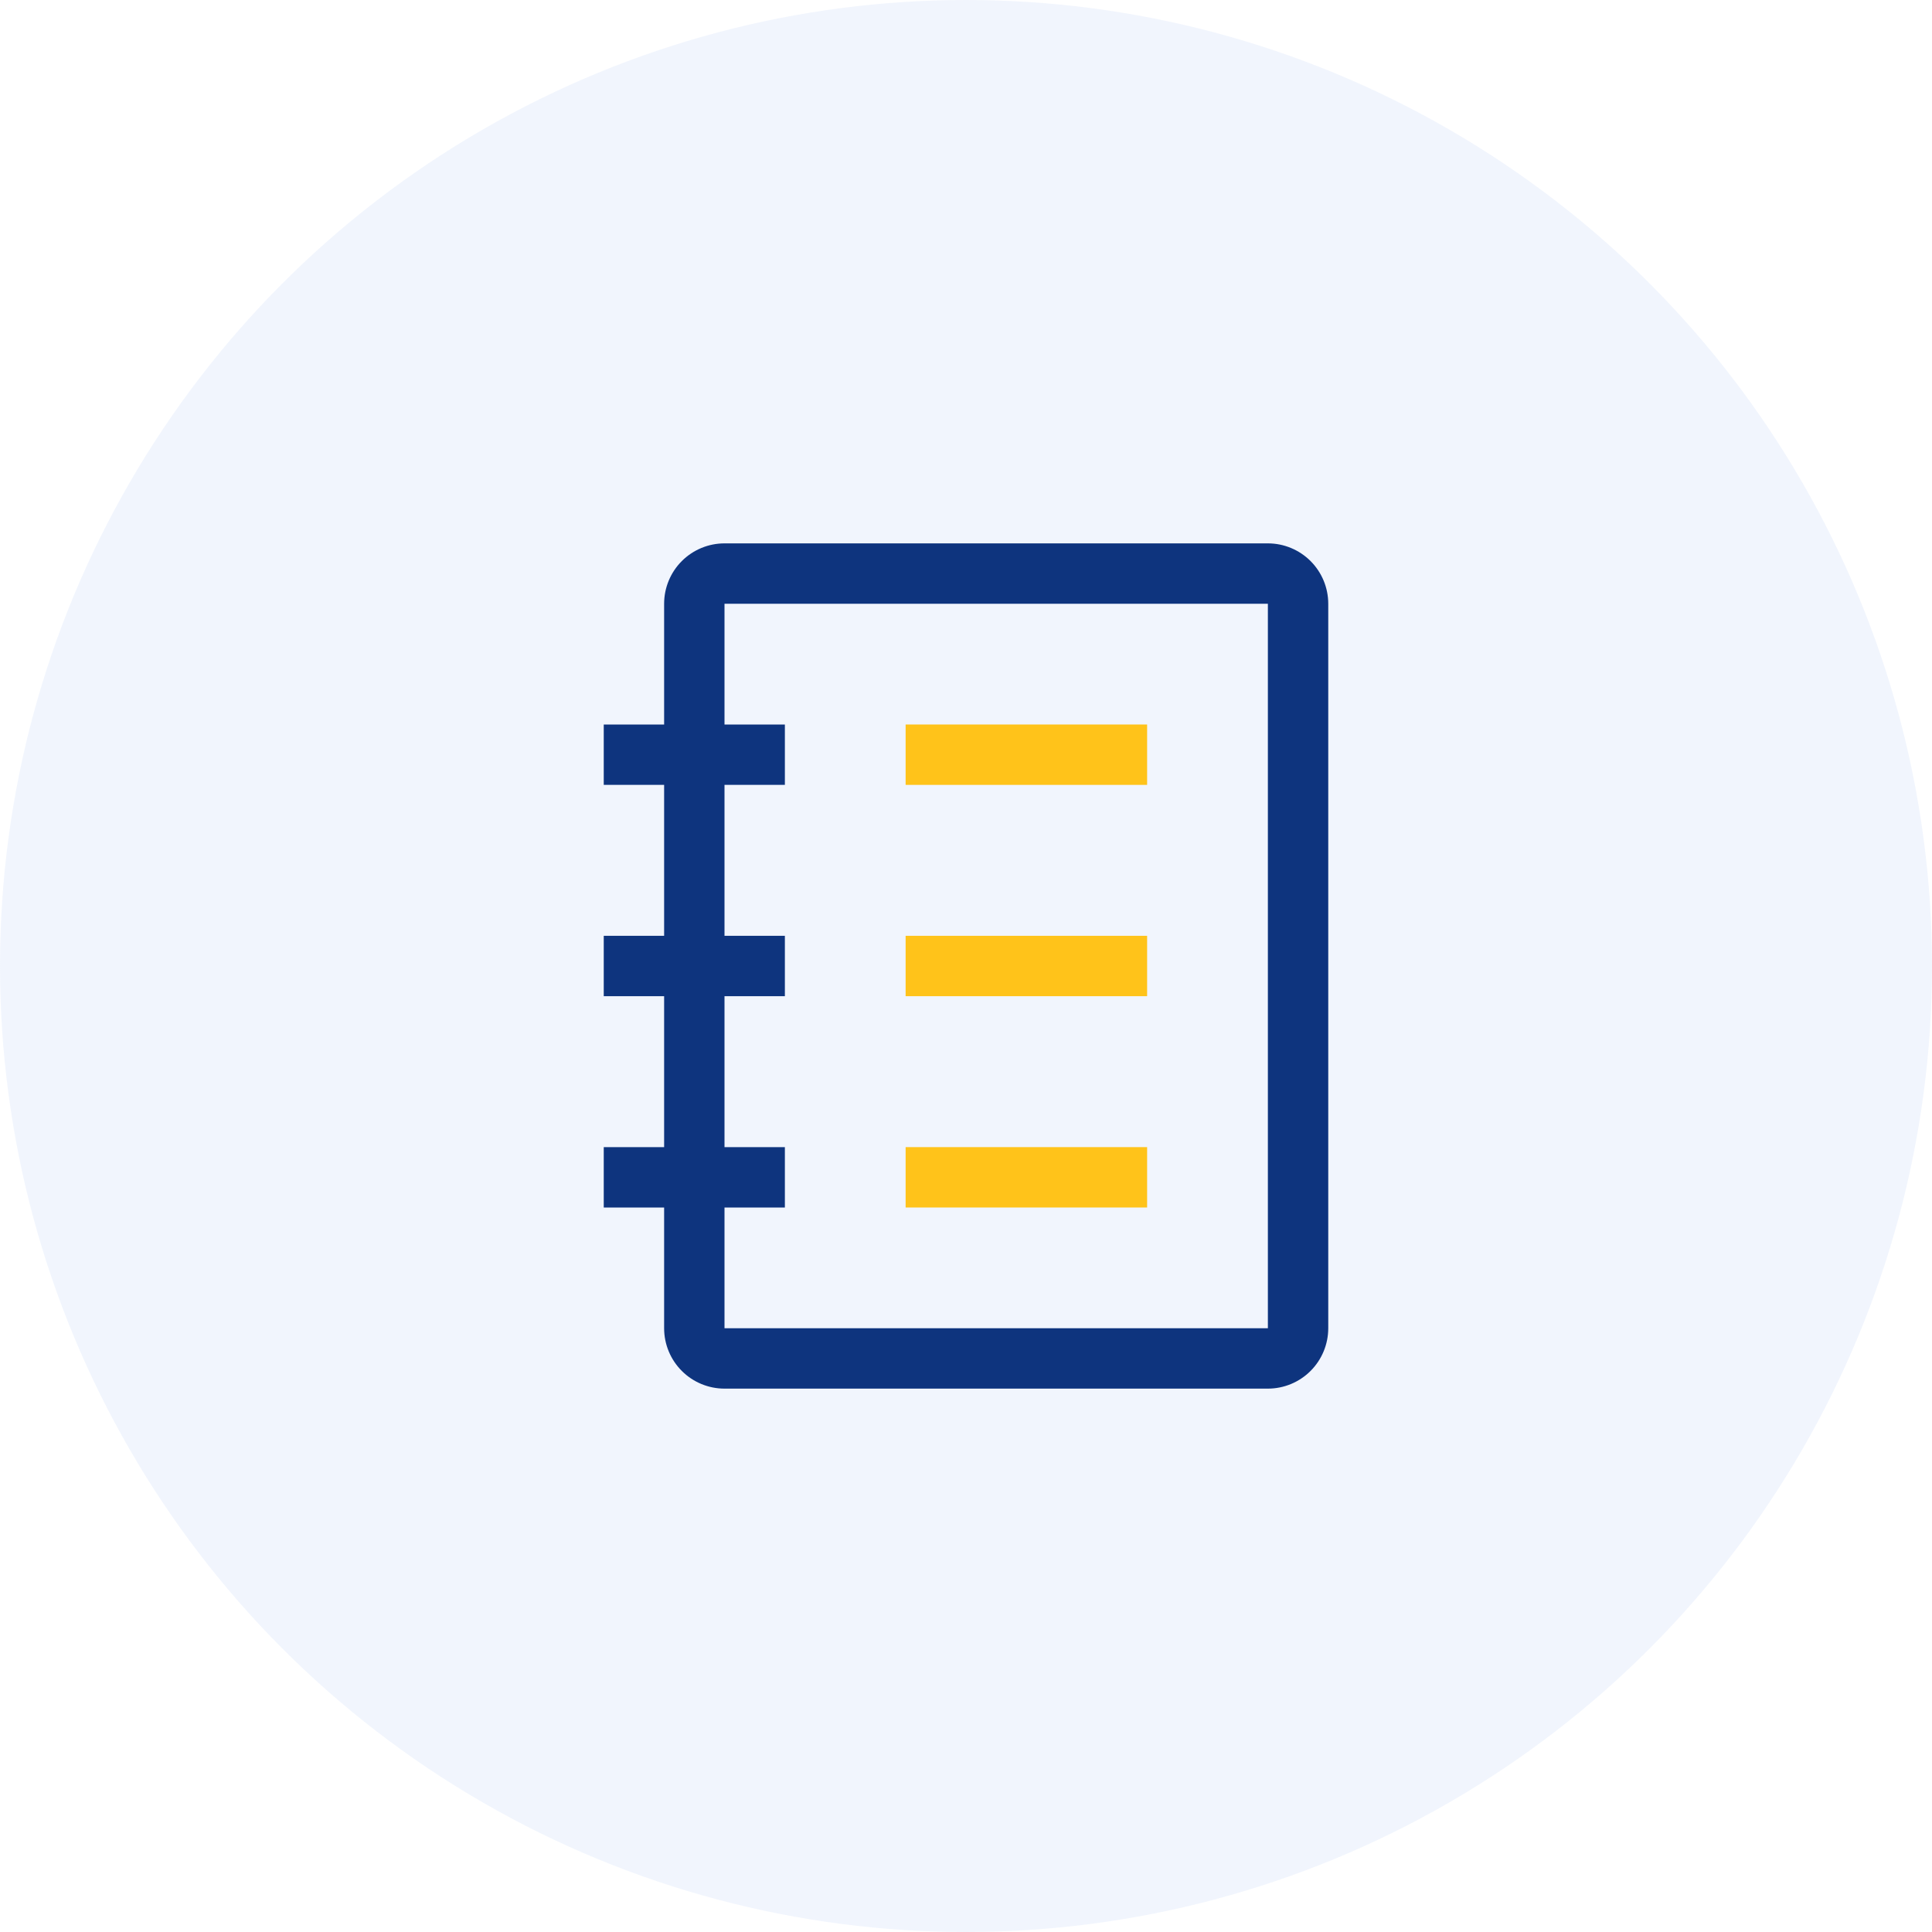 <svg width="64" height="64" viewBox="0 0 64 64" fill="none" xmlns="http://www.w3.org/2000/svg">
<circle opacity="0.2" cx="32" cy="32" r="32" fill="#B9CFF9"/>
<path d="M42 18H24C23.47 18 22.961 18.211 22.586 18.586C22.211 18.961 22 19.47 22 20V24H20V26H22V31H20V33H22V38H20V40H22V44C22 44.53 22.211 45.039 22.586 45.414C22.961 45.789 23.47 46 24 46H42C42.53 46 43.039 45.789 43.414 45.414C43.789 45.039 44 44.53 44 44V20C44 19.47 43.789 18.961 43.414 18.586C43.039 18.211 42.53 18 42 18ZM42 44H24V40H26V38H24V33H26V31H24V26H26V24H24V20H42V44Z" fill="#0E347E"/>
<path d="M38 24H30V26H38V24Z" fill="#FFC31A"/>
<path d="M38 31H30V33H38V31Z" fill="#FFC31A"/>
<path d="M38 38H30V40H38V38Z" fill="#FFC31A"/>
</svg>
